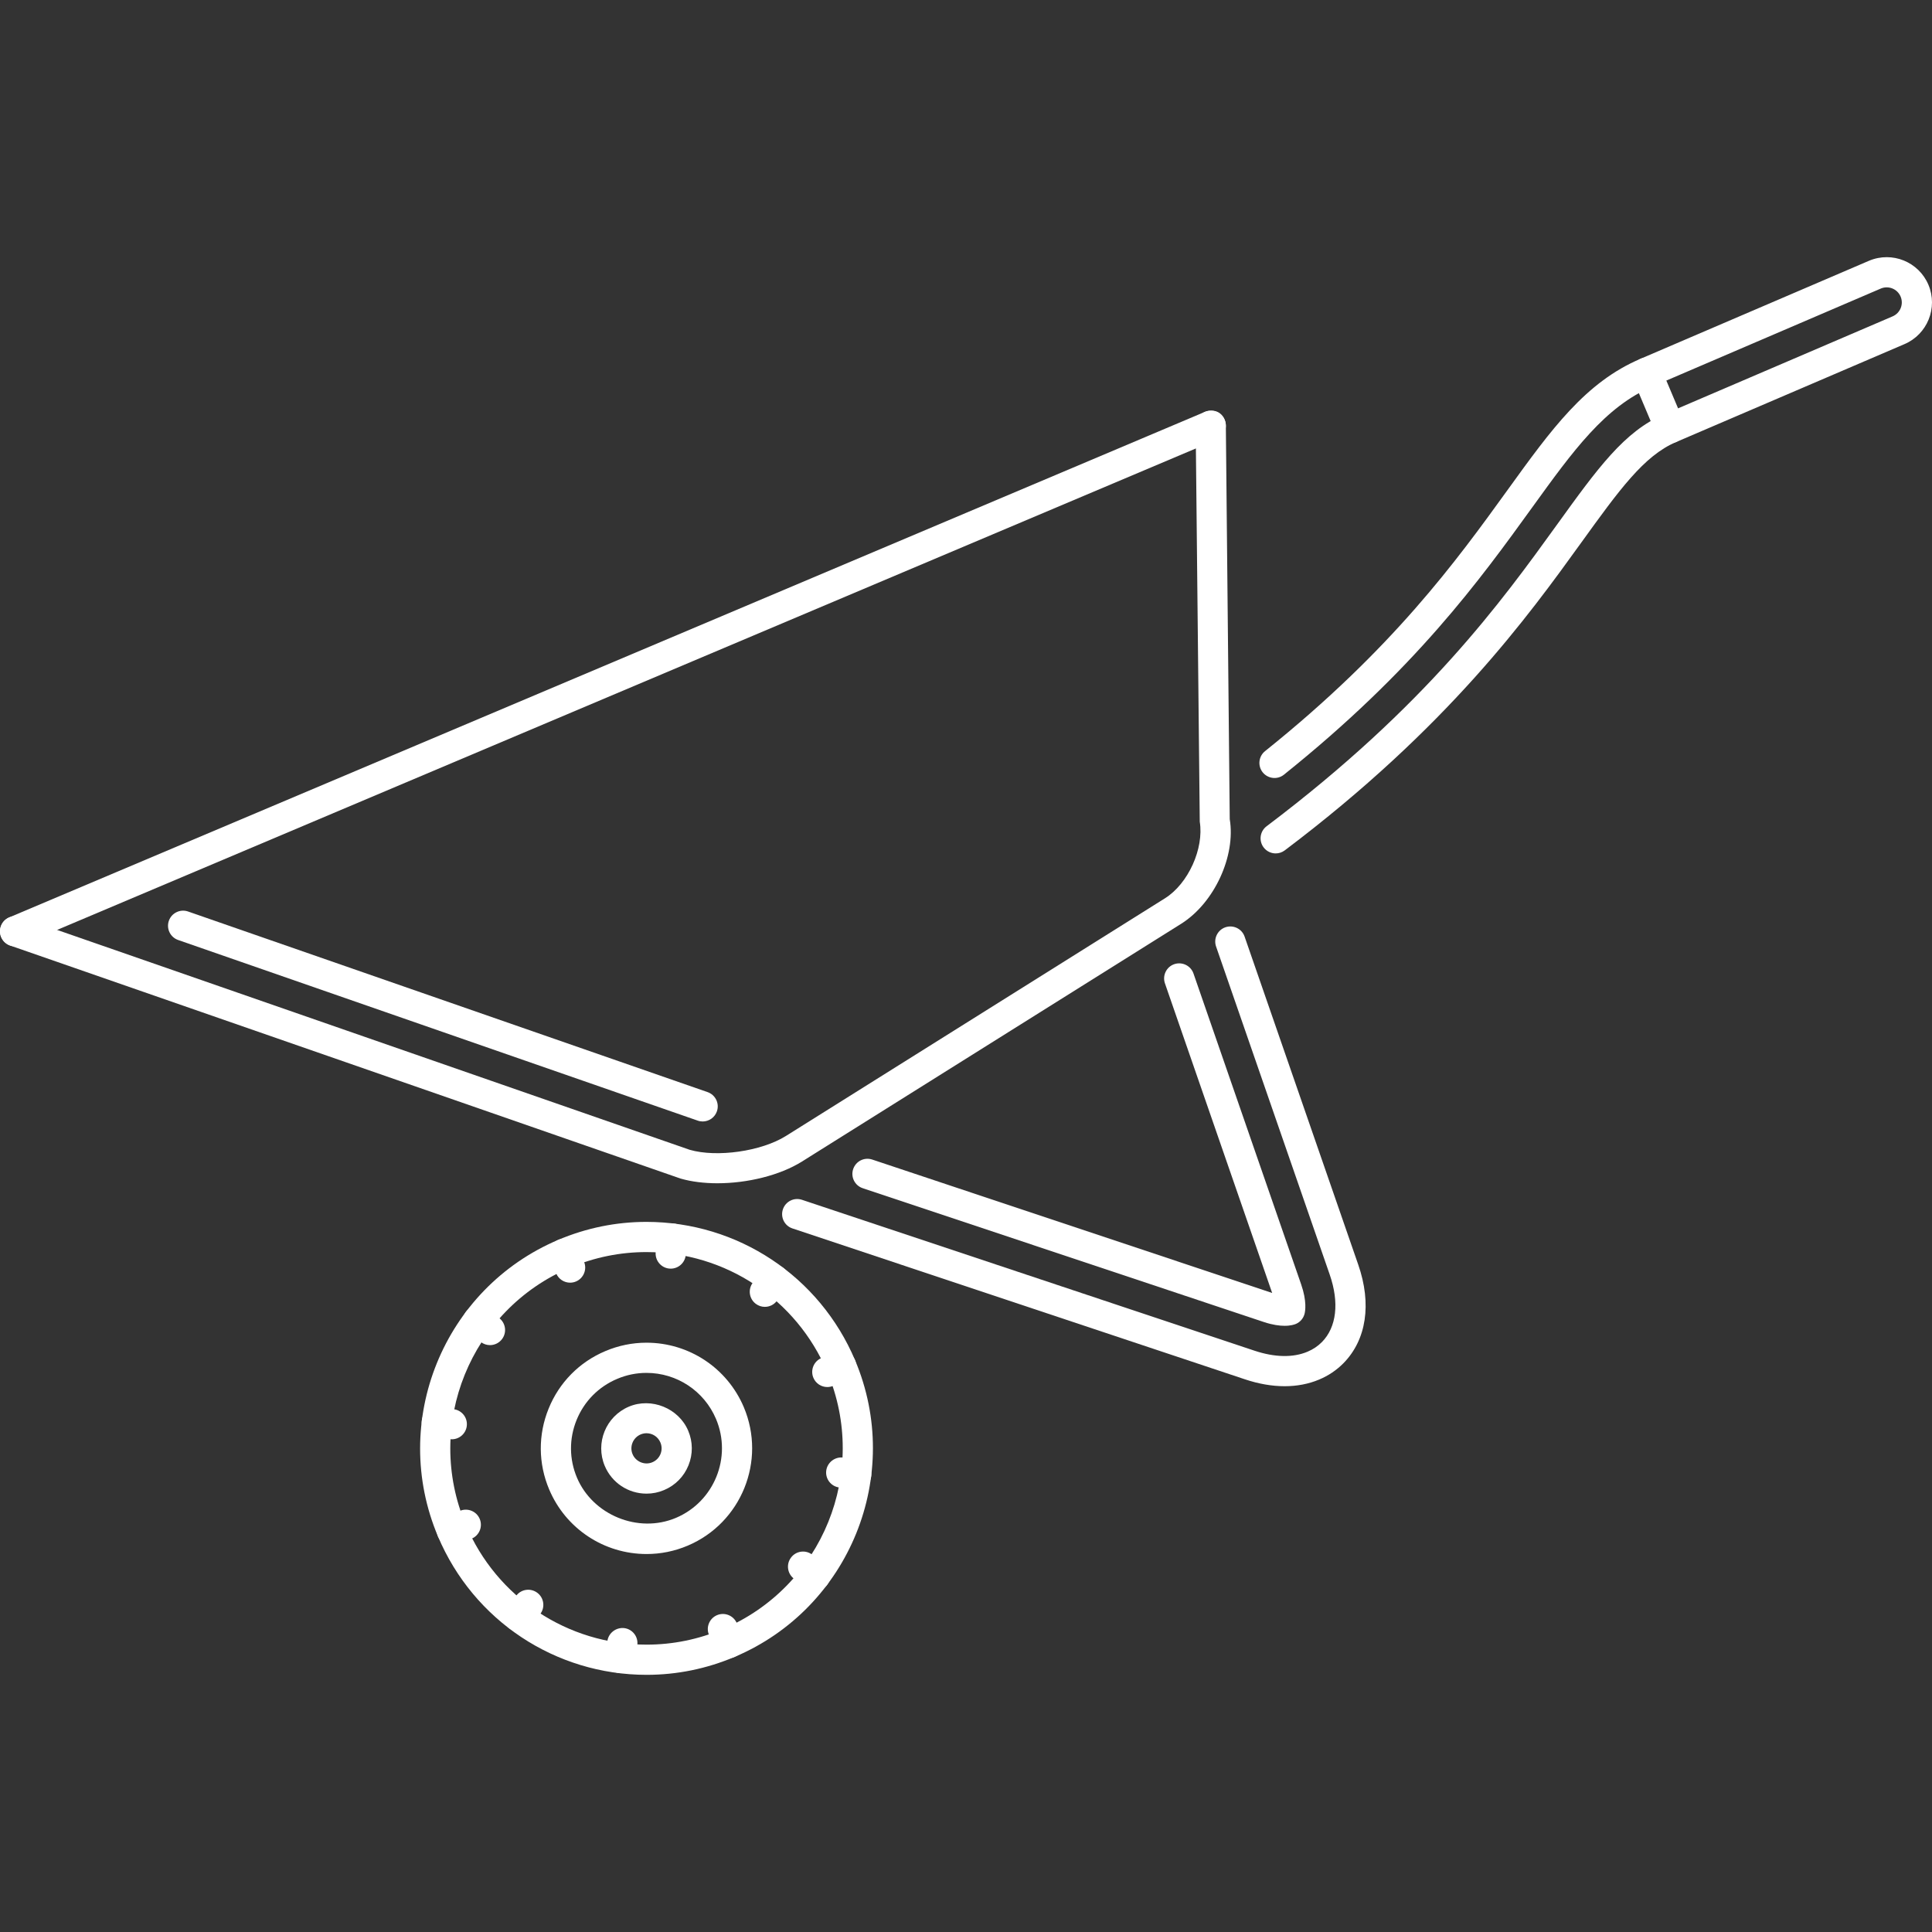<?xml version="1.0" encoding="iso-8859-1"?>
<!-- Generator: Adobe Illustrator 19.0.0, SVG Export Plug-In . SVG Version: 6.00 Build 0)  -->
<svg xmlns="http://www.w3.org/2000/svg" xmlns:xlink="http://www.w3.org/1999/xlink" version="1.1" id="Capa_1" x="0px" y="0px" viewBox="0 0 511.855 511.855" style="enable-background:new 0 0 511.855 511.855;" xml:space="preserve" width="512px" height="512px">
<rect x="0" y="0" width="511.855" height="511.855" fill="#333333" stroke="none"/>
<g>
	<g>
		<path d="M324.457,111.247c-0.866-2.038-3.225-2.972-5.241-2.124L2.442,243.05c-2.035,0.859-2.984,3.206-2.125,5.241    c0.645,1.522,2.125,2.44,3.683,2.44c0.52,0,1.051-0.101,1.559-0.316l316.766-133.927    C324.363,115.629,325.316,113.282,324.457,111.247z" fill="#FFFFFF"/>
	</g>
</g>
<g>
	<g>
		<path d="M325.801,217.022l-1.031-104.255c-0.023-2.207-1.663-4.124-4.038-3.96c-2.21,0.023-3.983,1.831-3.96,4.038l1.086,104.852    c1.149,7.135-3.061,16.426-9.193,20.28l-100.439,62.977c-6.533,4.093-18.292,5.748-25.489,3.671L5.313,242.957    c-2.078-0.719-4.363,0.379-5.089,2.464c-0.726,2.085,0.379,4.365,2.465,5.088l177.623,61.738c2.925,0.844,6.272,1.242,9.751,1.242    c7.92,0,16.527-2.078,22.407-5.756l100.451-62.98C321.779,239.176,327.417,226.734,325.801,217.022z" fill="#FFFFFF"/>
	</g>
</g>
<g>
	<g>
		<path d="M187.47,289.34L49.824,241.488c-2.069-0.726-4.361,0.374-5.088,2.464c-0.726,2.085,0.379,4.362,2.464,5.088    l137.645,47.851c0.433,0.157,0.874,0.227,1.312,0.227c1.657,0,3.203-1.039,3.777-2.685    C190.66,292.347,189.555,290.067,187.47,289.34z" fill="#FFFFFF"/>
	</g>
</g>
<g>
	<g>
		<path d="M226.535,360.361c-9.412-22.261-31.109-36.64-55.275-36.64c-8.029,0-15.883,1.602-23.338,4.749    c-30.461,12.888-44.766,48.144-31.883,78.597c9.404,22.268,31.101,36.655,55.271,36.655c8.029,0,15.883-1.601,23.334-4.757    C225.105,426.079,239.414,390.822,226.535,360.361z M191.527,431.599c-6.464,2.734-13.263,4.124-20.218,4.124    c-20.948,0-39.752-12.473-47.906-31.772c-11.165-26.392,1.235-56.947,27.634-68.116c6.464-2.733,13.267-4.116,20.222-4.116    c20.944,0,39.748,12.466,47.91,31.757C230.33,389.875,217.926,420.43,191.527,431.599z" fill="#FFFFFF"/>
	</g>
</g>
<g>
	<g>
		<path d="M197.065,372.818c-4.394-10.381-14.516-17.09-25.79-17.09c-3.749,0-7.416,0.75-10.884,2.218    c-6.885,2.897-12.227,8.31-15.039,15.239c-2.821,6.936-2.766,14.551,0.148,21.432c4.39,10.388,14.52,17.098,25.806,17.098    c3.745,0,7.404-0.742,10.88-2.211C196.393,403.498,203.068,387.041,197.065,372.818z M179.073,402.14    c-9.989,4.21-22.025-0.758-26.208-10.638c-2.082-4.913-2.117-10.35-0.105-15.302c2.011-4.944,5.822-8.81,10.747-10.887    c2.48-1.055,5.097-1.586,7.768-1.586c8.052,0,15.285,4.795,18.424,12.209C193.987,386.089,189.219,397.852,179.073,402.14z" fill="#FFFFFF"/>
	</g>
</g>
<g>
	<g>
		<path d="M182.329,379.051c-2.499-5.935-9.735-8.92-15.734-6.373c-6.084,2.585-8.938,9.638-6.365,15.715    c1.878,4.451,6.217,7.326,11.056,7.326c1.614,0,3.187-0.32,4.67-0.953c2.952-1.242,5.24-3.569,6.443-6.537    C183.606,385.252,183.579,381.988,182.329,379.051z M174.988,385.228c-0.402,0.984-1.16,1.758-2.147,2.172    c-2.023,0.875-4.409-0.141-5.245-2.125c-0.859-2.022,0.098-4.373,2.124-5.24c0.503-0.211,1.027-0.32,1.562-0.32    c1.61,0,3.054,0.961,3.683,2.451C175.379,383.151,175.39,384.236,174.988,385.228z" fill="#FFFFFF"/>
	</g>
</g>
<g>
	<g>
		<path d="M344.719,340.272l-28.524-82.358c-0.734-2.093-2.999-3.175-5.092-2.472c-2.086,0.722-3.187,3.003-2.469,5.088    l28.407,82.022l-105.949-35.343c-2.121-0.702-4.363,0.437-5.058,2.531c-0.7,2.093,0.433,4.359,2.526,5.053l106.309,35.468    c2.297,0.758,4.11,0.992,5.468,0.992c1.649,0,2.64-0.344,3.031-0.516c1.101-0.484,1.922-1.444,2.242-2.608    C345.797,347.434,346.297,344.802,344.719,340.272z" fill="#FFFFFF"/>
	</g>
</g>
<g>
	<g>
		<path d="M359.841,335.038l-30.102-86.896c-0.727-2.094-2.999-3.18-5.093-2.473c-2.085,0.727-3.187,3.004-2.468,5.089    l30.102,86.904c2.585,7.428,1.836,13.958-2.062,17.902c-1.07,1.078-2.351,1.938-3.803,2.546    c-3.836,1.625-8.709,1.524-14.083-0.273l-119.86-39.966c-2.105-0.703-4.359,0.437-5.057,2.53c-0.7,2.093,0.433,4.359,2.526,5.054    l119.86,39.967c3.655,1.226,7.201,1.835,10.544,1.835c3.288,0,6.374-0.594,9.17-1.774c2.421-1.015,4.57-2.46,6.389-4.296    C362.029,354.986,363.465,345.449,359.841,335.038z" fill="#FFFFFF"/>
	</g>
</g>
<g>
	<g>
		<path d="M510.912,75.461c-2.577-6.093-9.599-8.963-15.746-6.374l-60.484,25.946c-14.653,6.21-23.705,18.754-35.257,34.757    c-13.529,18.73-30.368,42.044-64.266,69.209c-1.726,1.383-1.999,3.898-0.624,5.62c1.397,1.73,3.921,1.996,5.623,0.621    c34.749-27.845,51.94-51.644,65.835-70.889c10.739-14.871,19.214-26.618,31.828-31.96l60.477-25.947    c2.047-0.856,4.389,0.105,5.241,2.128c0.859,2.03-0.094,4.385-2.14,5.252l-60.501,25.939    c-10.536,4.471-17.652,14.336-28.423,29.274c-14.598,20.237-34.584,47.952-76.91,79.866c-1.765,1.332-2.116,3.839-0.789,5.601    c0.789,1.042,1.984,1.593,3.195,1.593c0.844,0,1.686-0.262,2.406-0.803c43.294-32.644,64.53-62.09,78.582-81.577    c9.989-13.845,16.581-22.99,25.079-26.595l60.501-25.943C510.623,88.598,513.481,81.545,510.912,75.461z" fill="#FFFFFF"/>
	</g>
</g>
<g>
	<g>
		<path d="M154.719,334.257l-1.562-3.672c-0.863-2.03-3.218-2.975-5.245-2.108c-2.03,0.859-2.979,3.21-2.112,5.241l1.562,3.671    c0.649,1.523,2.125,2.437,3.679,2.437c0.524,0,1.055-0.101,1.566-0.321C154.637,338.638,155.586,336.287,154.719,334.257z" fill="#FFFFFF"/>
	</g>
</g>
<g>
	<g>
		<path d="M196.767,433.724l-1.562-3.687c-0.871-2.039-3.214-2.976-5.245-2.125c-2.03,0.867-2.979,3.21-2.12,5.249l1.562,3.687    c0.649,1.523,2.129,2.437,3.683,2.437c0.524,0,1.051-0.101,1.562-0.321C196.677,438.105,197.626,435.754,196.767,433.724z" fill="#FFFFFF"/>
	</g>
</g>
<g>
	<g>
		<path d="M132.223,349.176l-3.187-2.406c-1.774-1.336-4.277-0.992-5.601,0.781c-1.331,1.766-0.98,4.273,0.781,5.6l3.187,2.406    c0.722,0.546,1.566,0.812,2.406,0.812c1.21,0,2.409-0.546,3.195-1.593C134.336,353.018,133.985,350.503,132.223,349.176z" fill="#FFFFFF"/>
	</g>
</g>
<g>
	<g>
		<path d="M218.362,414.293l-3.187-2.414c-1.77-1.343-4.281-0.992-5.601,0.773c-1.336,1.758-0.989,4.265,0.773,5.601l3.187,2.413    c0.722,0.546,1.57,0.812,2.409,0.812c1.211,0,2.406-0.547,3.192-1.585C220.47,418.128,220.123,415.62,218.362,414.293z" fill="#FFFFFF"/>
	</g>
</g>
<g>
	<g>
		<path d="M120.197,373.349l-3.976-0.499c-2.249-0.273-4.195,1.28-4.468,3.467c-0.277,2.188,1.278,4.188,3.468,4.469l3.976,0.499    c0.172,0.015,0.34,0.031,0.504,0.031c1.989,0,3.71-1.484,3.964-3.499C123.942,375.622,122.388,373.622,120.197,373.349z" fill="#FFFFFF"/>
	</g>
</g>
<g>
	<g>
		<path d="M227.342,386.65l-3.982-0.492c-2.156-0.257-4.187,1.289-4.46,3.476c-0.273,2.194,1.285,4.187,3.476,4.46l3.983,0.492    c0.168,0.023,0.332,0.031,0.496,0.031c1.991,0,3.714-1.484,3.964-3.507C231.092,388.915,229.533,386.916,227.342,386.65z" fill="#FFFFFF"/>
	</g>
</g>
<g>
	<g>
		<path d="M127.09,402.405c-0.858-2.031-3.202-2.984-5.24-2.125l-3.679,1.555c-2.031,0.859-2.984,3.21-2.125,5.24    c0.645,1.523,2.125,2.445,3.683,2.445c0.519,0,1.047-0.102,1.558-0.32l3.679-1.555    C126.996,406.787,127.949,404.443,127.09,402.405z" fill="#FFFFFF"/>
	</g>
</g>
<g>
	<g>
		<path d="M226.534,360.361c-0.863-2.039-3.225-2.976-5.241-2.125l-3.671,1.555c-2.034,0.866-2.983,3.21-2.124,5.241    c0.644,1.53,2.128,2.444,3.683,2.444c0.522,0,1.05-0.102,1.557-0.32l3.671-1.555C226.444,364.743,227.392,362.399,226.534,360.361    z" fill="#FFFFFF"/>
	</g>
</g>
<g>
	<g>
		<path d="M142.36,421.993c-1.765-1.336-4.276-0.992-5.6,0.78l-2.405,3.188c-1.332,1.765-0.981,4.272,0.78,5.6    c0.722,0.546,1.566,0.812,2.406,0.812c1.21,0,2.409-0.547,3.195-1.593l2.405-3.187C144.473,425.836,144.122,423.32,142.36,421.993    z" fill="#FFFFFF"/>
	</g>
</g>
<g>
	<g>
		<path d="M207.465,335.859c-1.766-1.343-4.277-0.993-5.601,0.773l-2.413,3.187c-1.336,1.758-0.989,4.265,0.772,5.6    c0.722,0.546,1.57,0.812,2.41,0.812c1.211,0,2.405-0.547,3.191-1.584l2.413-3.187    C209.574,339.694,209.227,337.187,207.465,335.859z" fill="#FFFFFF"/>
	</g>
</g>
<g>
	<g>
		<path d="M165.382,431.342c-2.149-0.242-4.187,1.274-4.468,3.469l-0.5,3.951c-0.277,2.188,1.273,4.187,3.468,4.468    c0.168,0.015,0.336,0.031,0.504,0.031c1.987,0,3.706-1.476,3.964-3.499l0.5-3.952    C169.127,433.615,167.576,431.615,165.382,431.342z" fill="#FFFFFF"/>
	</g>
</g>
<g>
	<g>
		<path d="M178.714,324.182c-2.183-0.234-4.191,1.273-4.476,3.46l-0.508,3.96c-0.281,2.188,1.27,4.195,3.46,4.476    c0.172,0.015,0.344,0.031,0.512,0.031c1.985,0,3.703-1.477,3.964-3.491l0.508-3.96    C182.455,326.463,180.904,324.463,178.714,324.182z" fill="#FFFFFF"/>
	</g>
</g>
<g>
	<g>
		<path d="M446.146,111.892l-6.218-14.73c-0.866-2.039-3.218-2.98-5.24-2.129c-2.039,0.855-2.991,3.202-2.133,5.237l6.218,14.73    c0.649,1.528,2.132,2.445,3.687,2.445c0.523,0,1.046-0.102,1.553-0.316C446.052,116.274,447.005,113.927,446.146,111.892z" fill="#FFFFFF"/>
	</g>
</g>
<g>
</g>
<g>
</g>
<g>
</g>
<g>
</g>
<g>
</g>
<g>
</g>
<g>
</g>
<g>
</g>
<g>
</g>
<g>
</g>
<g>
</g>
<g>
</g>
<g>
</g>
<g>
</g>
<g>
</g>
</svg>
